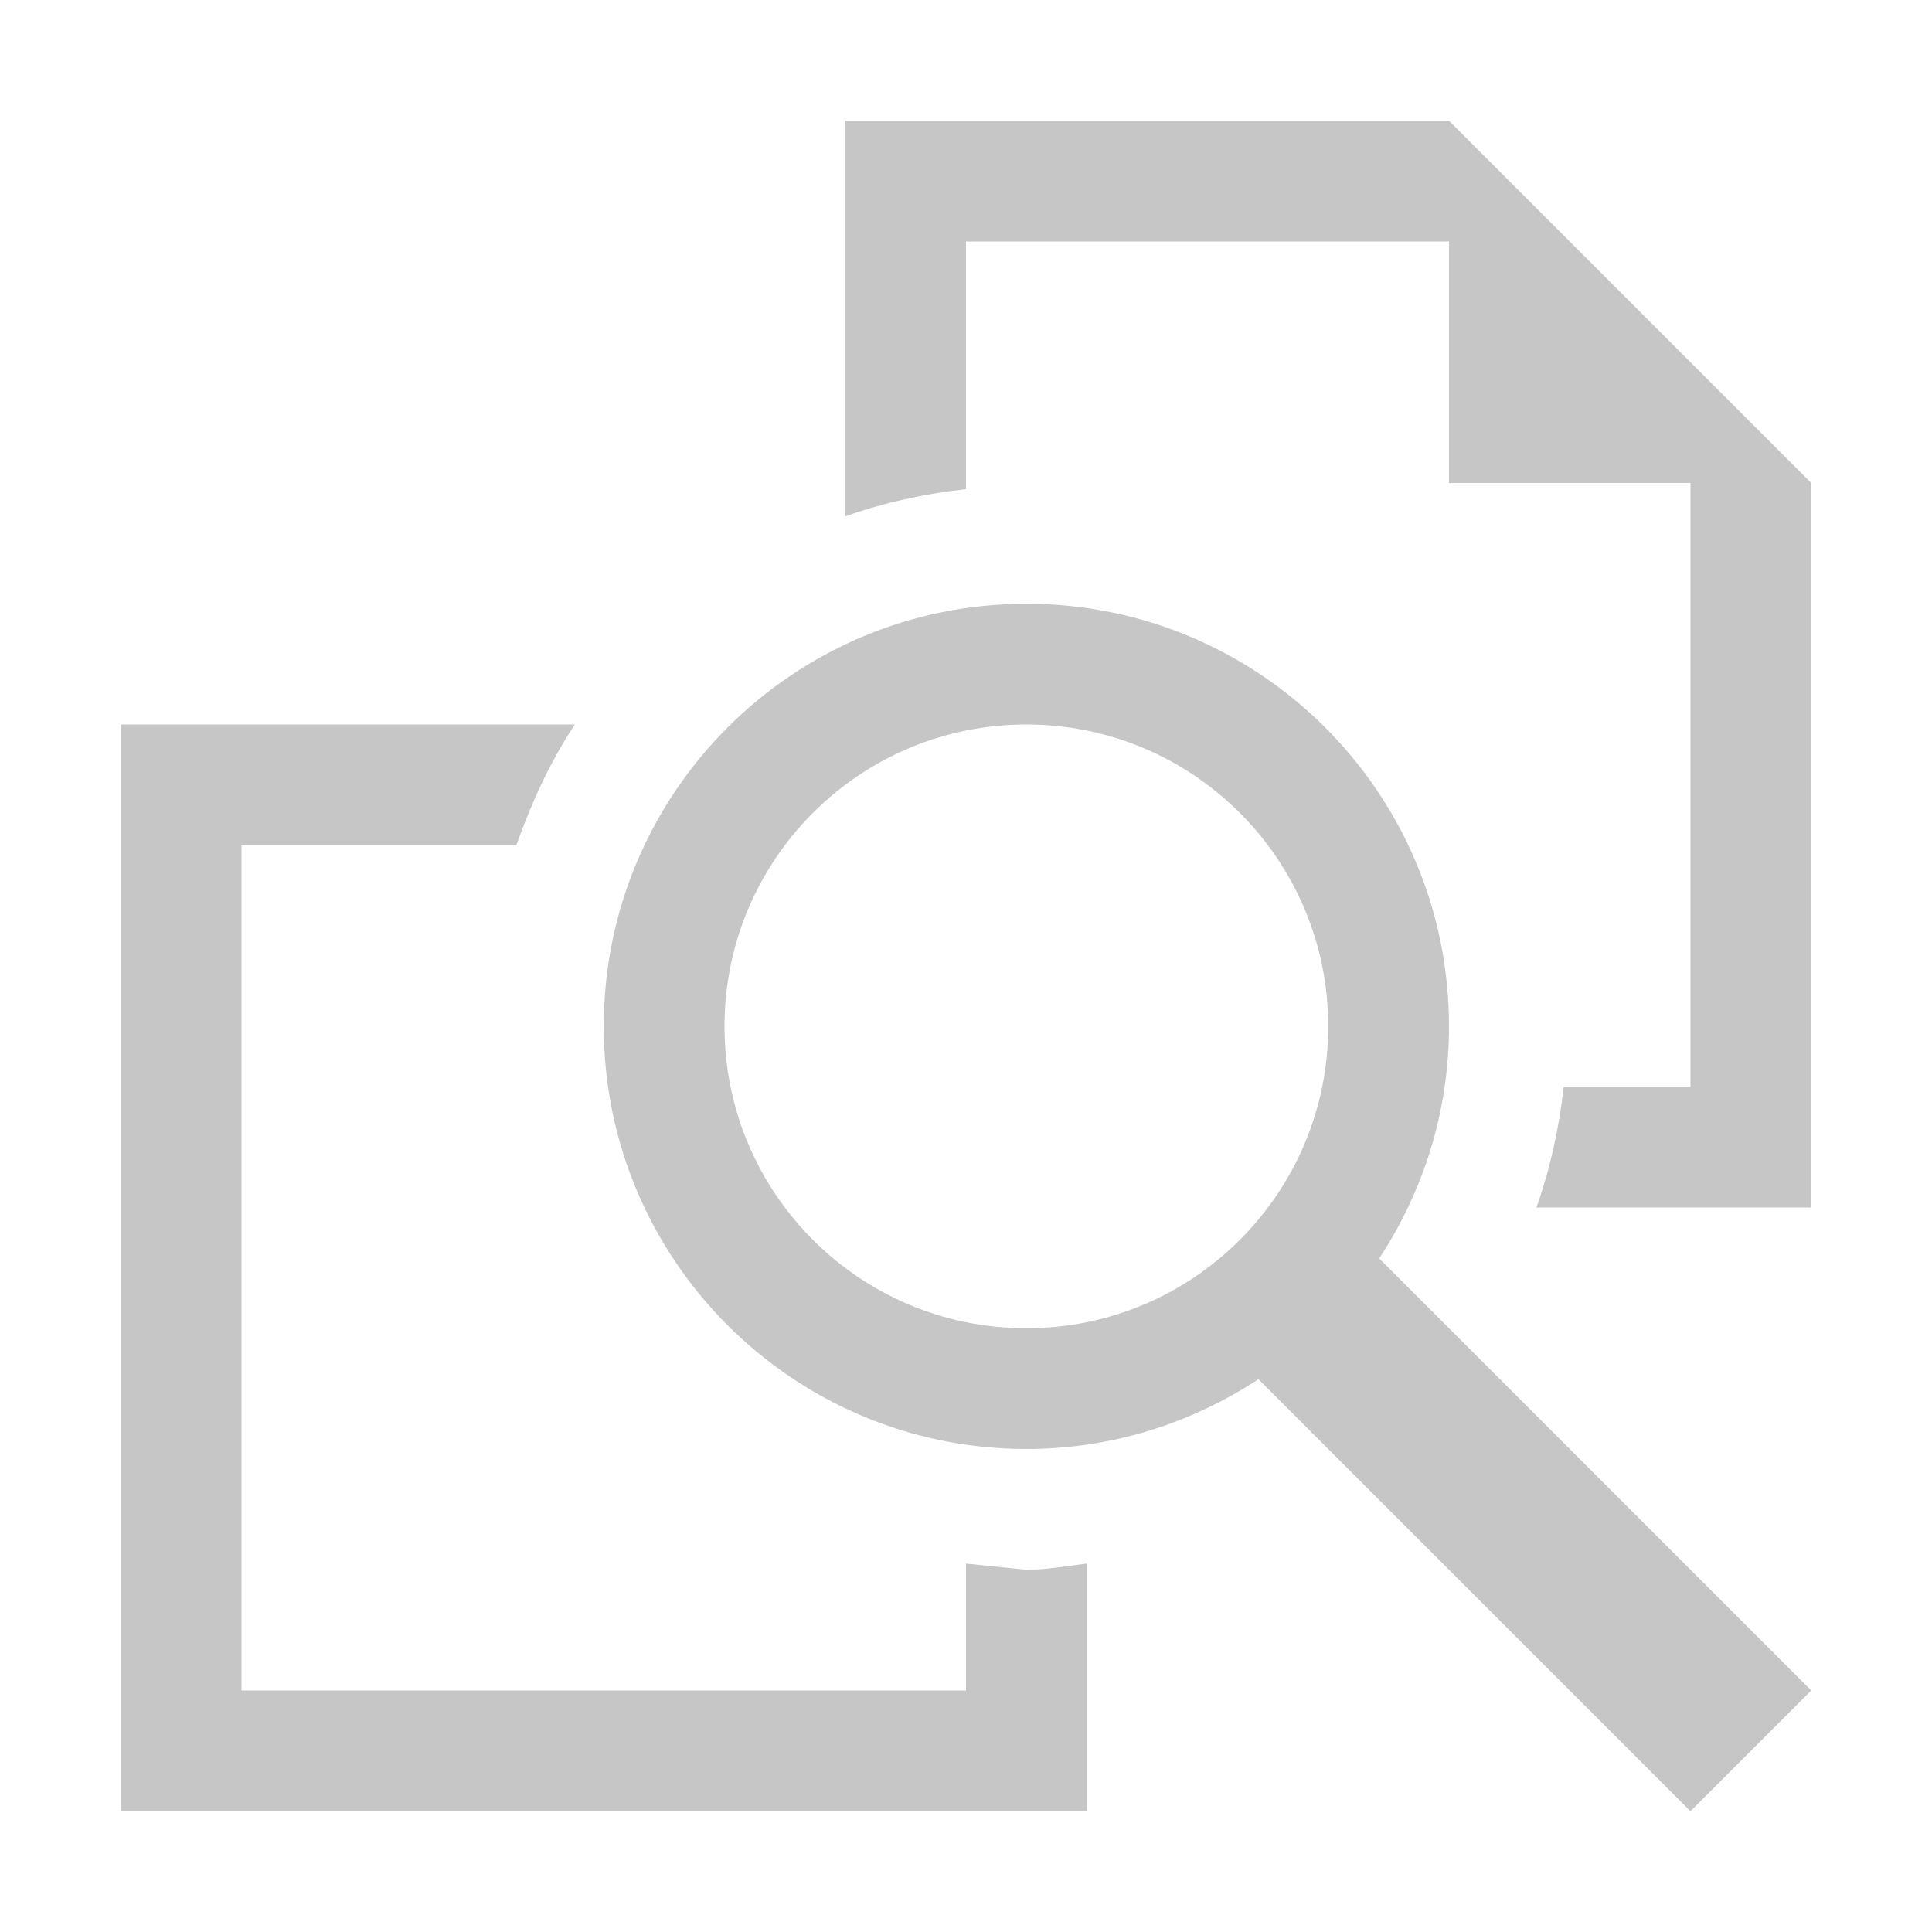 <svg xmlns="http://www.w3.org/2000/svg" width="16" height="16"><path fill="rgba(0,0,0,0.225)" d="M15 4v6h-2.276c.113-.318.187-.653.226-1h1.05v-5h-2v-2h-4v2.051c-.347.038-.681.112-1 .225v-3.276h5l3 3zm-7 8.949v1.051h-6v-7h2.276c.126-.354.28-.693.485-1h-3.761v9h8v-2.051c-.166.02-.329.051-.5.051l-.5-.051z"/><path fill="rgba(0,0,0,0.225)" d="M12 8.5c0-1.933-1.567-3.5-3.5-3.5s-3.5 1.567-3.5 3.5 1.567 3.5 3.5 3.5c.711 0 1.369-.215 1.922-.578l3.578 3.578 1-1-3.578-3.578c.363-.553.578-1.211.578-1.922zm-3.5 2.5c-1.381 0-2.5-1.119-2.5-2.5s1.119-2.5 2.5-2.5 2.5 1.119 2.5 2.5-1.119 2.5-2.5 2.5z"/></svg>